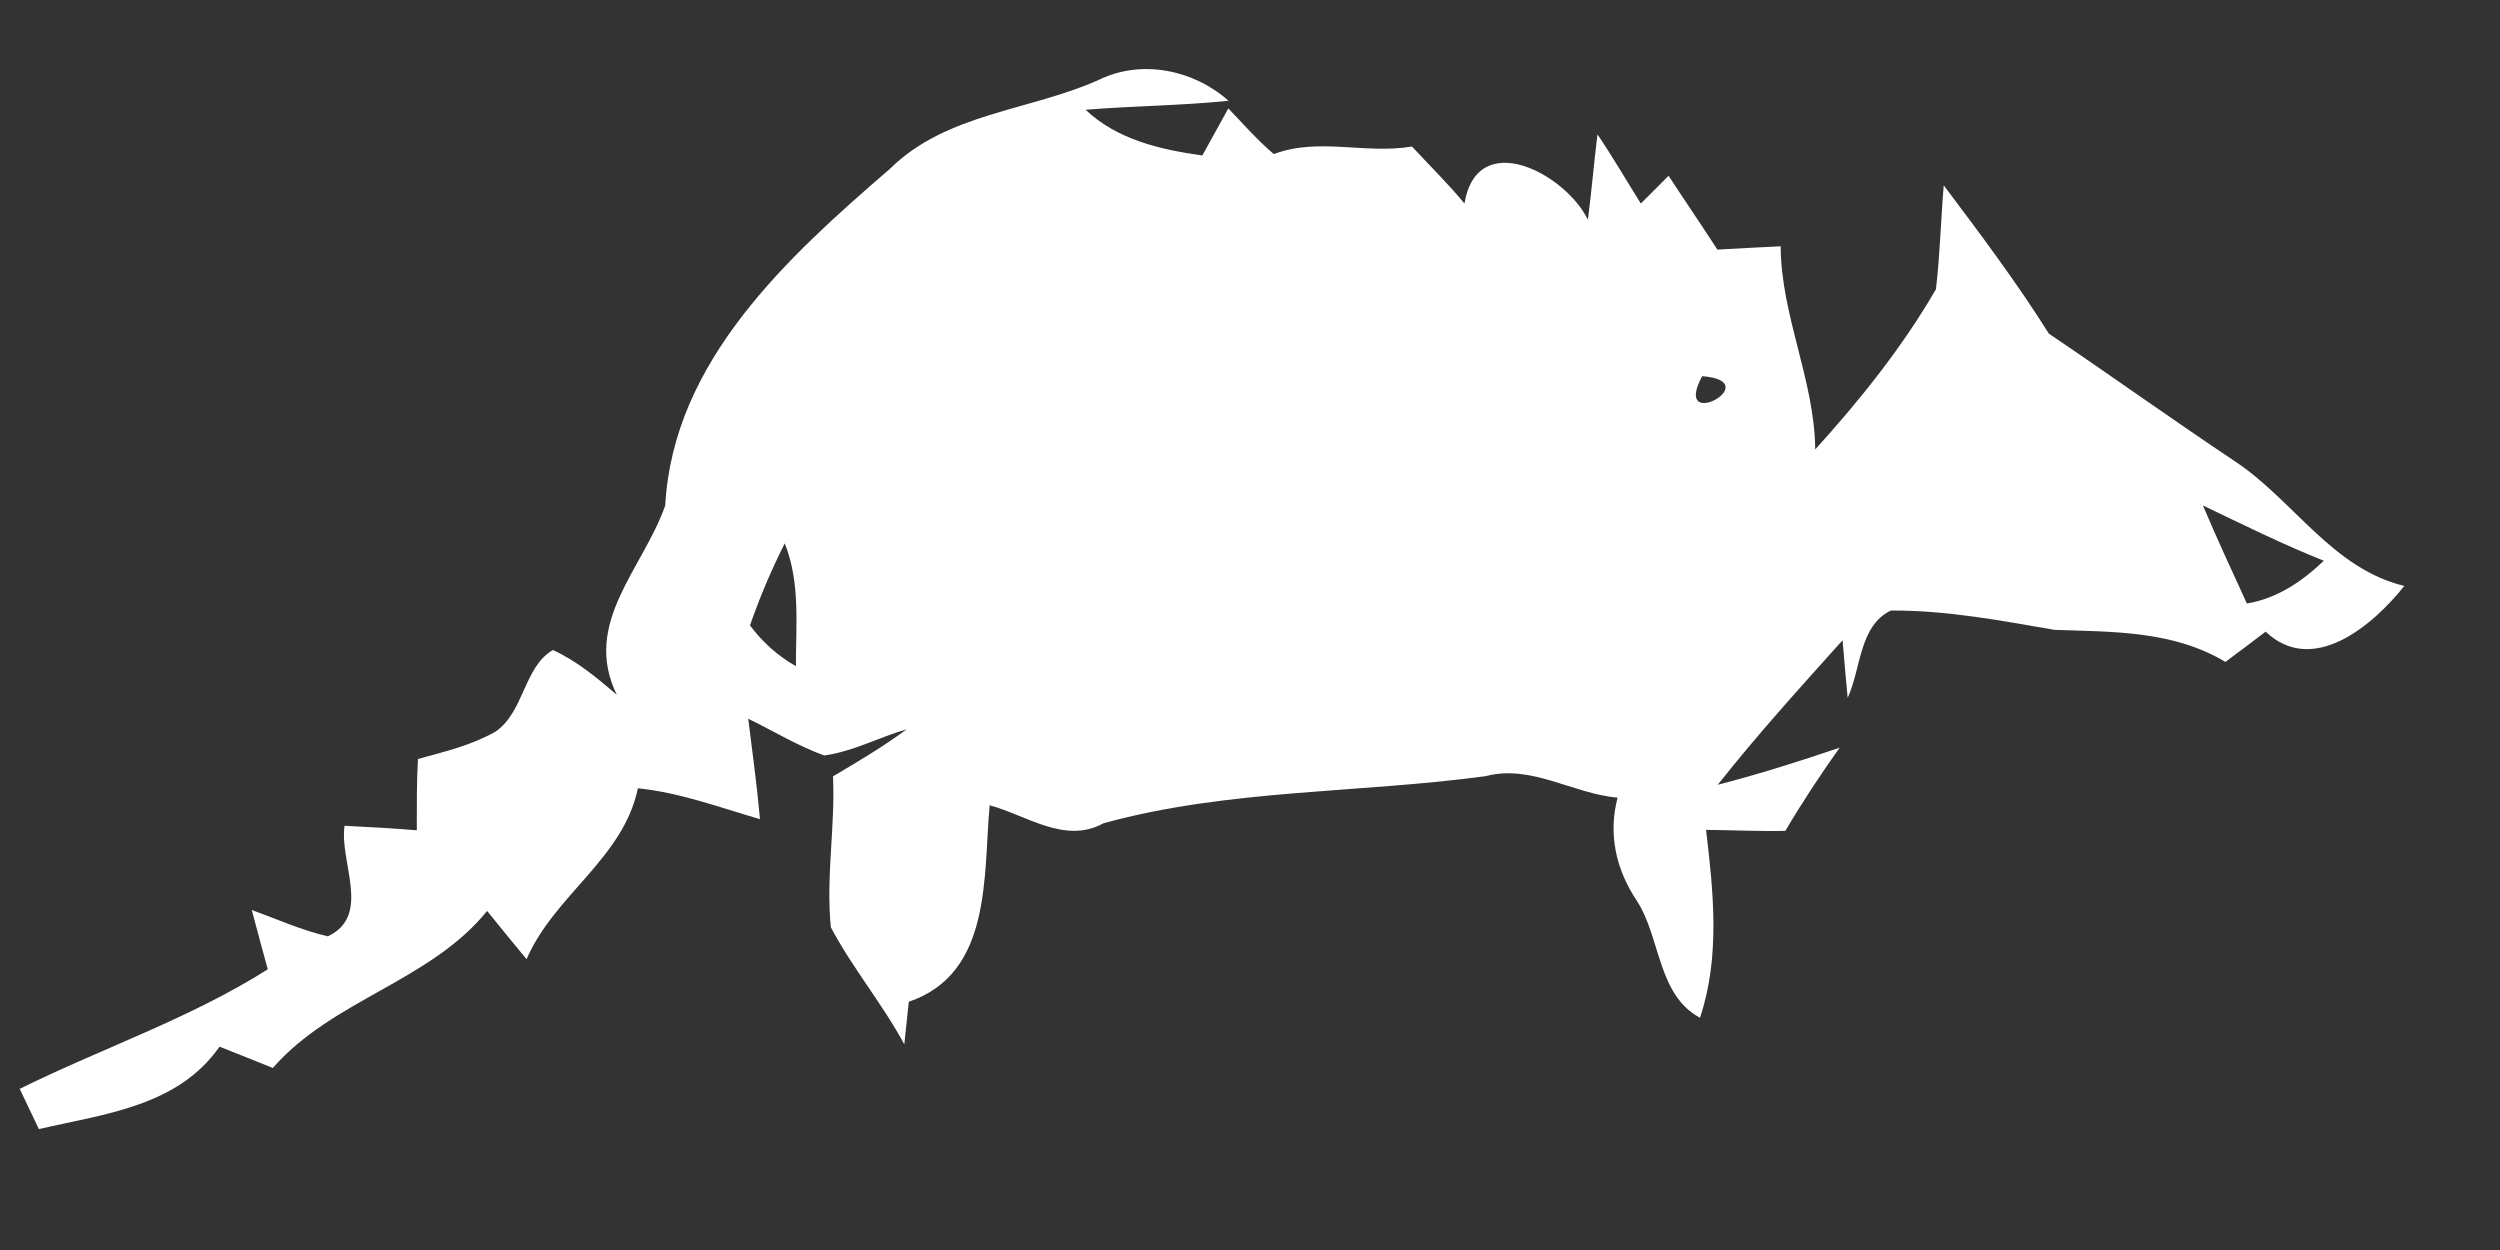 <?xml version="1.0" encoding="UTF-8" ?>
<!DOCTYPE svg PUBLIC "-//W3C//DTD SVG 1.1//EN" "http://www.w3.org/Graphics/SVG/1.1/DTD/svg11.dtd">
<svg width="128pt" height="64pt" viewBox="0 0 128 64" version="1.1" xmlns="http://www.w3.org/2000/svg">
<rect x="0" y="0" width="128" height="64" fill="#333333" stroke="none"/>
<g id="#ffffffff">
<path fill="#ffffff" opacity="1.00" d=" M 45.57 8.64 C 48.46 5.78 52.73 5.68 56.28 4.08 C 58.46 3.02 61.13 3.58 62.90 5.16 C 60.47 5.41 58.02 5.42 55.58 5.62 C 57.22 7.16 59.41 7.66 61.56 7.96 C 61.89 7.36 62.56 6.15 62.89 5.55 C 63.65 6.34 64.38 7.18 65.22 7.89 C 67.50 7.02 69.94 7.91 72.29 7.50 C 73.19 8.47 74.14 9.40 74.98 10.42 C 75.64 6.49 80.16 8.90 81.30 11.25 C 81.49 9.80 81.61 8.34 81.79 6.88 C 82.57 8.03 83.27 9.24 84.01 10.42 C 84.37 10.06 85.08 9.36 85.43 9.00 C 86.26 10.27 87.11 11.51 87.93 12.78 C 89.01 12.72 90.09 12.66 91.17 12.61 C 91.19 16.18 92.90 19.44 92.94 23.01 C 95.24 20.47 97.40 17.78 99.12 14.81 C 99.33 13.04 99.37 11.26 99.52 9.49 C 101.38 11.97 103.25 14.45 104.90 17.08 C 108.08 19.23 111.21 21.47 114.40 23.60 C 117.42 25.59 119.40 29.11 123.10 30.00 C 121.48 32.04 118.41 34.63 116.00 32.34 C 115.32 32.86 114.63 33.38 113.94 33.89 C 111.28 32.29 108.20 32.35 105.20 32.25 C 102.43 31.77 99.64 31.24 96.81 31.26 C 95.18 32.05 95.29 34.24 94.60 35.73 C 94.53 34.99 94.40 33.52 94.34 32.78 C 92.16 35.21 89.97 37.62 87.95 40.18 C 90.05 39.64 92.13 38.98 94.19 38.28 C 93.21 39.66 92.27 41.08 91.41 42.54 C 90.05 42.57 88.70 42.50 87.35 42.49 C 87.73 45.69 88.08 48.99 87.04 52.11 C 84.85 50.93 85.04 48.02 83.80 46.11 C 82.74 44.52 82.33 42.71 82.82 40.84 C 80.52 40.64 78.41 39.12 76.06 39.74 C 69.56 40.62 62.86 40.40 56.50 42.15 C 54.53 43.24 52.56 41.74 50.67 41.23 C 50.34 44.86 50.80 49.84 46.53 51.29 C 46.47 51.84 46.36 52.93 46.30 53.47 C 45.18 51.39 43.64 49.56 42.54 47.48 C 42.28 44.91 42.77 42.33 42.65 39.75 C 43.93 38.99 45.22 38.23 46.42 37.34 C 45.00 37.75 43.67 38.48 42.20 38.68 C 40.84 38.19 39.61 37.43 38.31 36.80 C 38.52 38.51 38.76 40.22 38.91 41.94 C 36.84 41.34 34.82 40.58 32.66 40.36 C 31.91 43.96 28.39 45.81 26.96 49.11 C 26.28 48.29 25.61 47.47 24.94 46.64 C 22.03 50.24 17.01 51.19 13.97 54.68 C 13.06 54.31 12.15 53.95 11.24 53.59 C 9.09 56.66 5.34 57.03 1.99 57.81 C 1.75 57.29 1.25 56.27 1.01 55.75 C 5.23 53.66 9.71 52.16 13.71 49.63 C 13.43 48.62 13.16 47.60 12.89 46.59 C 14.18 47.06 15.44 47.63 16.79 47.94 C 19.04 46.87 17.37 44.16 17.64 42.28 C 18.88 42.34 20.11 42.41 21.34 42.51 C 21.34 41.29 21.33 40.07 21.40 38.86 C 22.75 38.49 24.14 38.16 25.37 37.46 C 26.84 36.45 26.82 34.14 28.31 33.28 C 29.53 33.84 30.57 34.71 31.58 35.57 C 29.78 31.90 32.94 29.10 34.06 25.88 C 34.46 18.49 40.34 13.15 45.57 8.64 M 87.15 19.26 C 85.56 22.22 90.52 19.52 87.15 19.26 M 112.79 25.88 C 113.50 27.57 114.28 29.23 115.04 30.90 C 116.59 30.64 117.87 29.77 118.98 28.71 C 116.87 27.87 114.84 26.86 112.79 25.88 M 38.40 32.02 C 39.03 32.87 39.81 33.57 40.75 34.11 C 40.75 32.00 40.98 29.83 40.18 27.82 C 39.49 29.18 38.90 30.58 38.40 32.02 Z" />
</g>
</svg>
